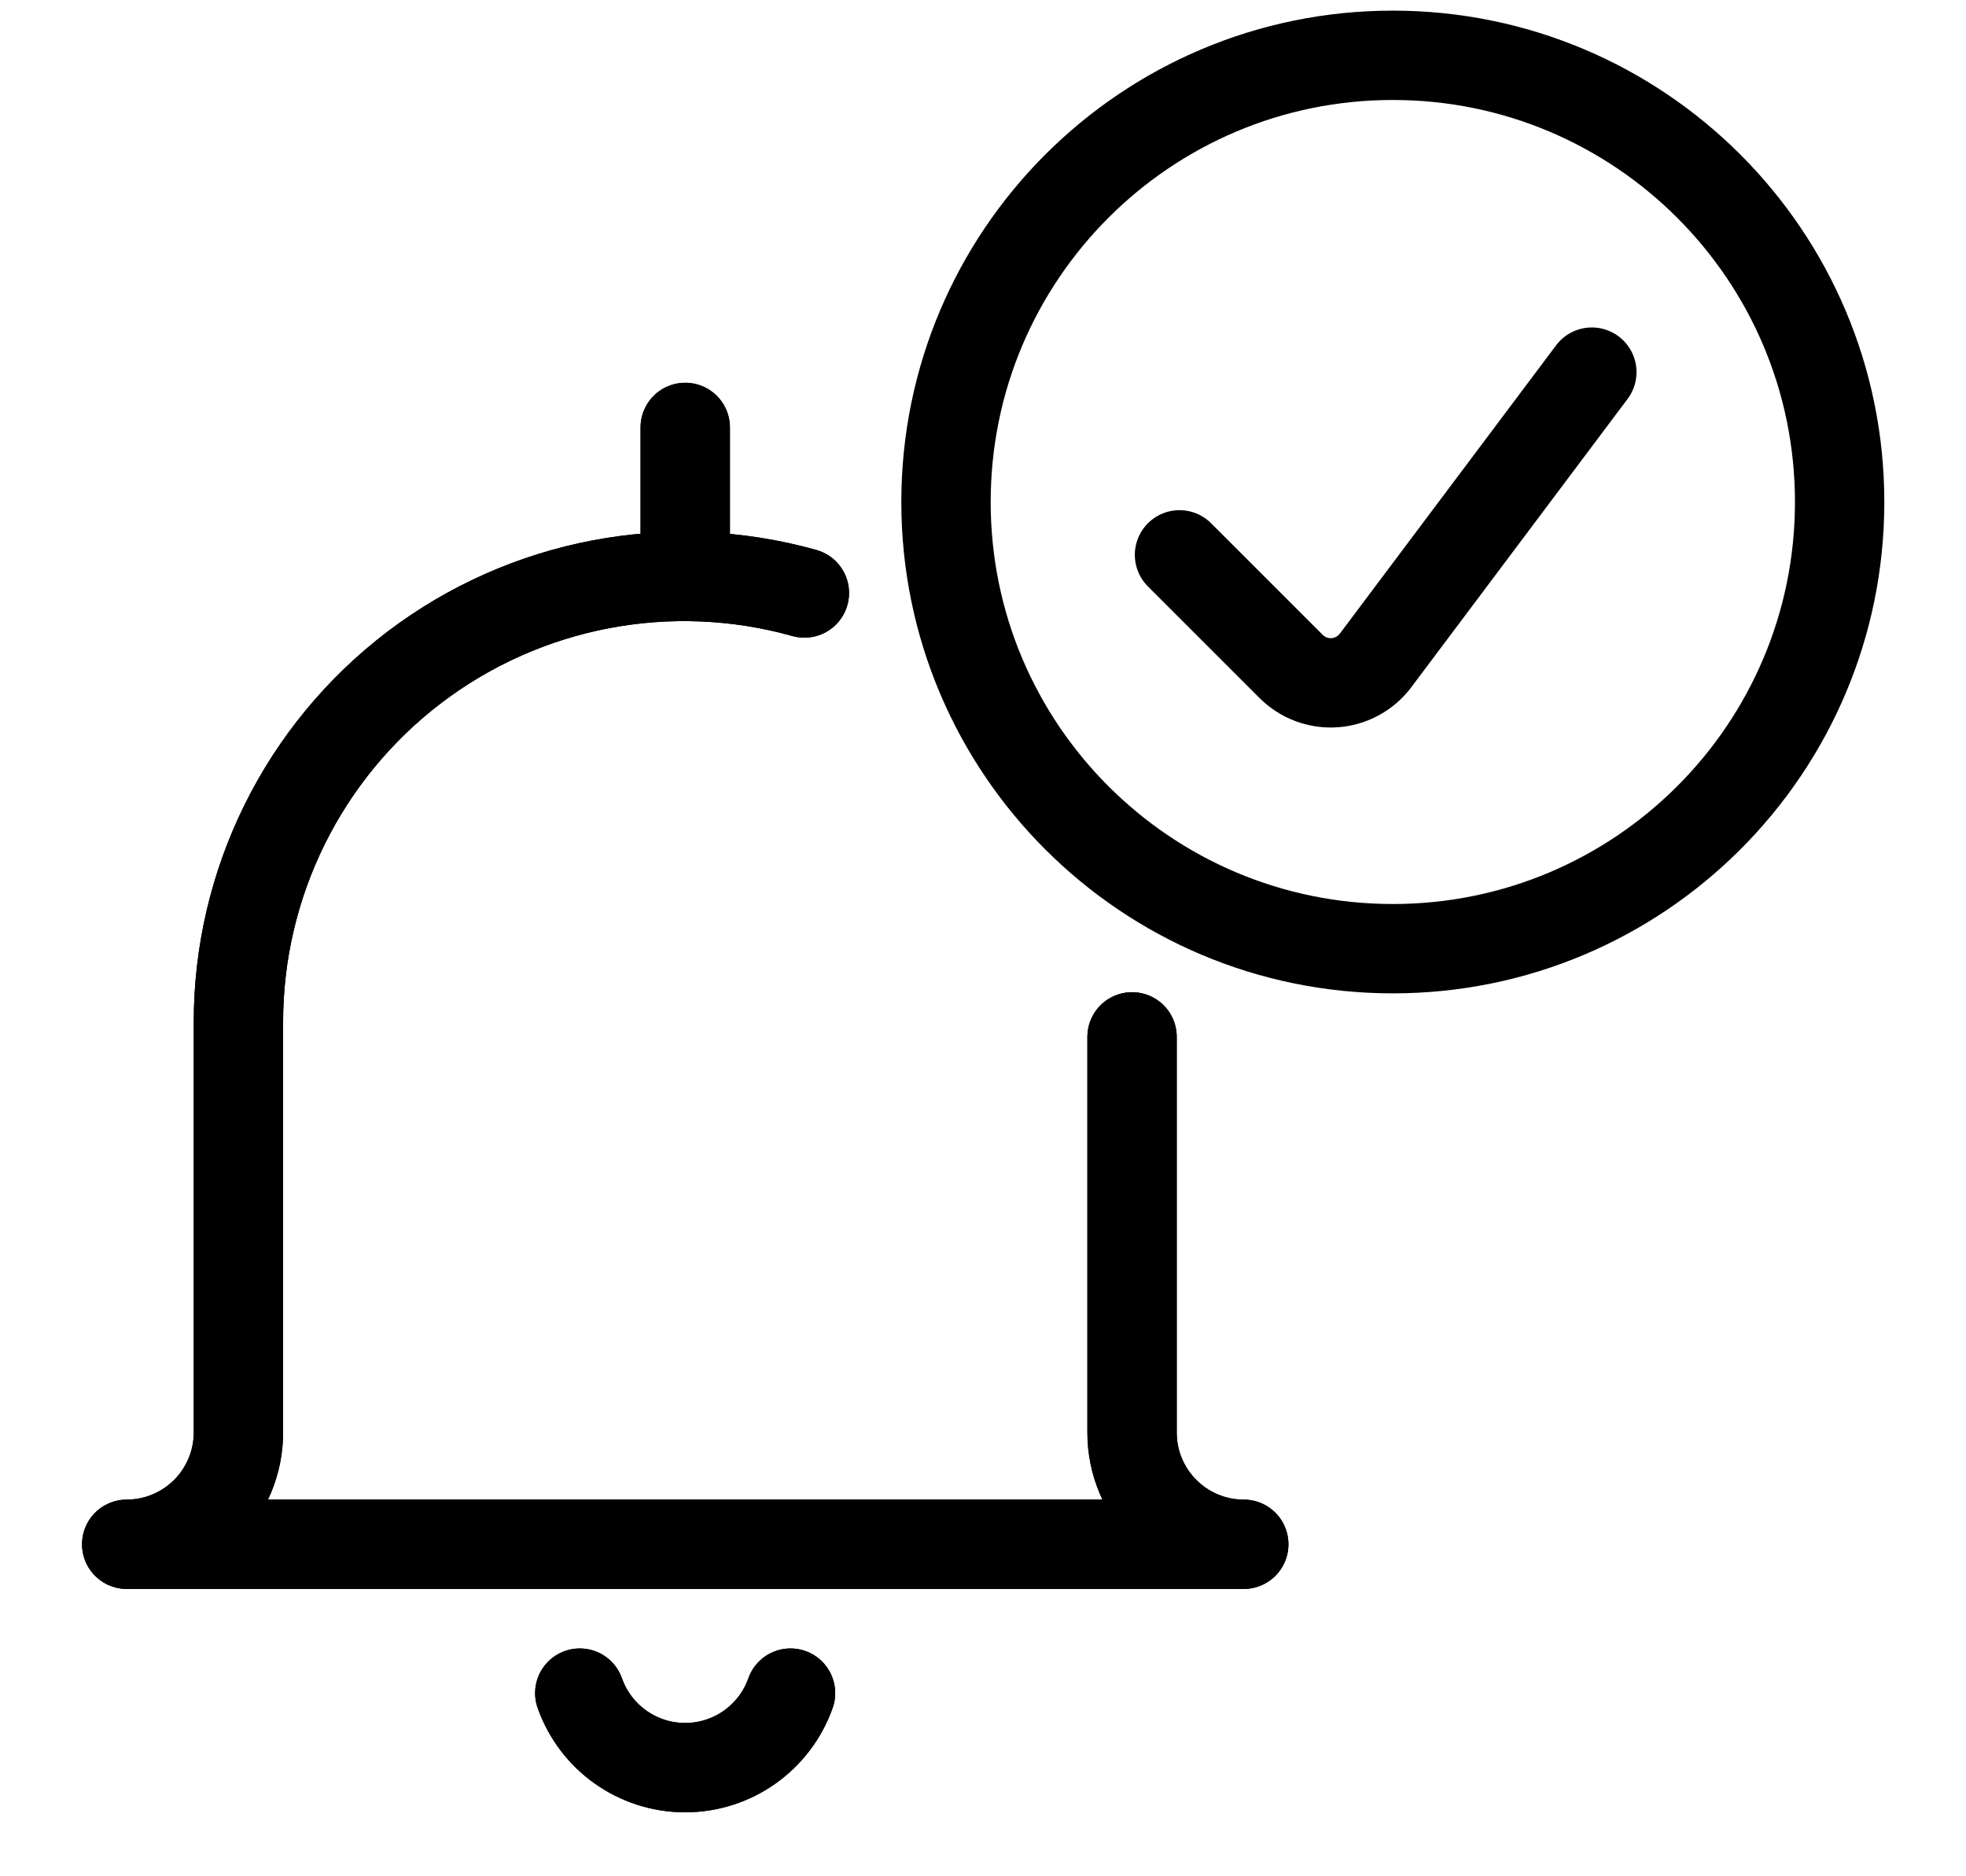<svg width="22" height="21" viewBox="0 0 22 21" fill="none" xmlns="http://www.w3.org/2000/svg">
<path d="M9.001 6.637C7.497 6.215 5.882 6.523 4.638 7.468C3.394 8.414 2.665 9.888 2.668 11.45V16.034C2.668 16.365 2.536 16.683 2.302 16.917C2.067 17.152 1.749 17.284 1.418 17.284H13.918C13.228 17.284 12.668 16.724 12.668 16.034V11.605" stroke="black" stroke-linecap="round" stroke-linejoin="round"/>
<path d="M8.846 18.95C8.669 19.45 8.197 19.784 7.667 19.784C7.137 19.784 6.665 19.45 6.488 18.95" stroke="black" stroke-linecap="round" stroke-linejoin="round"/>
<path d="M7.668 4.784V6.451" stroke="black" stroke-linecap="round" stroke-linejoin="round"/>
<path d="M9.001 6.637C7.497 6.215 5.882 6.523 4.638 7.468C3.394 8.414 2.665 9.888 2.668 11.45V16.034C2.668 16.365 2.536 16.683 2.302 16.917C2.067 17.152 1.749 17.284 1.418 17.284H13.918C13.228 17.284 12.668 16.724 12.668 16.034V11.605" stroke="black" stroke-linecap="round" stroke-linejoin="round"/>
<path d="M8.846 18.95C8.669 19.45 8.197 19.784 7.667 19.784C7.137 19.784 6.665 19.45 6.488 18.95" stroke="black" stroke-linecap="round" stroke-linejoin="round"/>
<path d="M7.668 4.784V6.451" stroke="black" stroke-linecap="round" stroke-linejoin="round"/>
<path fill-rule="evenodd" clip-rule="evenodd" d="M15.586 10.618C18.347 10.618 20.586 8.38 20.586 5.619C20.586 2.857 18.347 0.619 15.586 0.619C12.825 0.619 10.586 2.857 10.586 5.619C10.586 8.38 12.825 10.618 15.586 10.618Z" stroke="black" stroke-linecap="round" stroke-linejoin="round"/>
<path d="M17.813 4.165L15.392 7.393C15.283 7.537 15.117 7.628 14.936 7.641C14.755 7.654 14.578 7.588 14.449 7.46L13.199 6.21" stroke="black" stroke-linecap="round" stroke-linejoin="round"/>
</svg>

